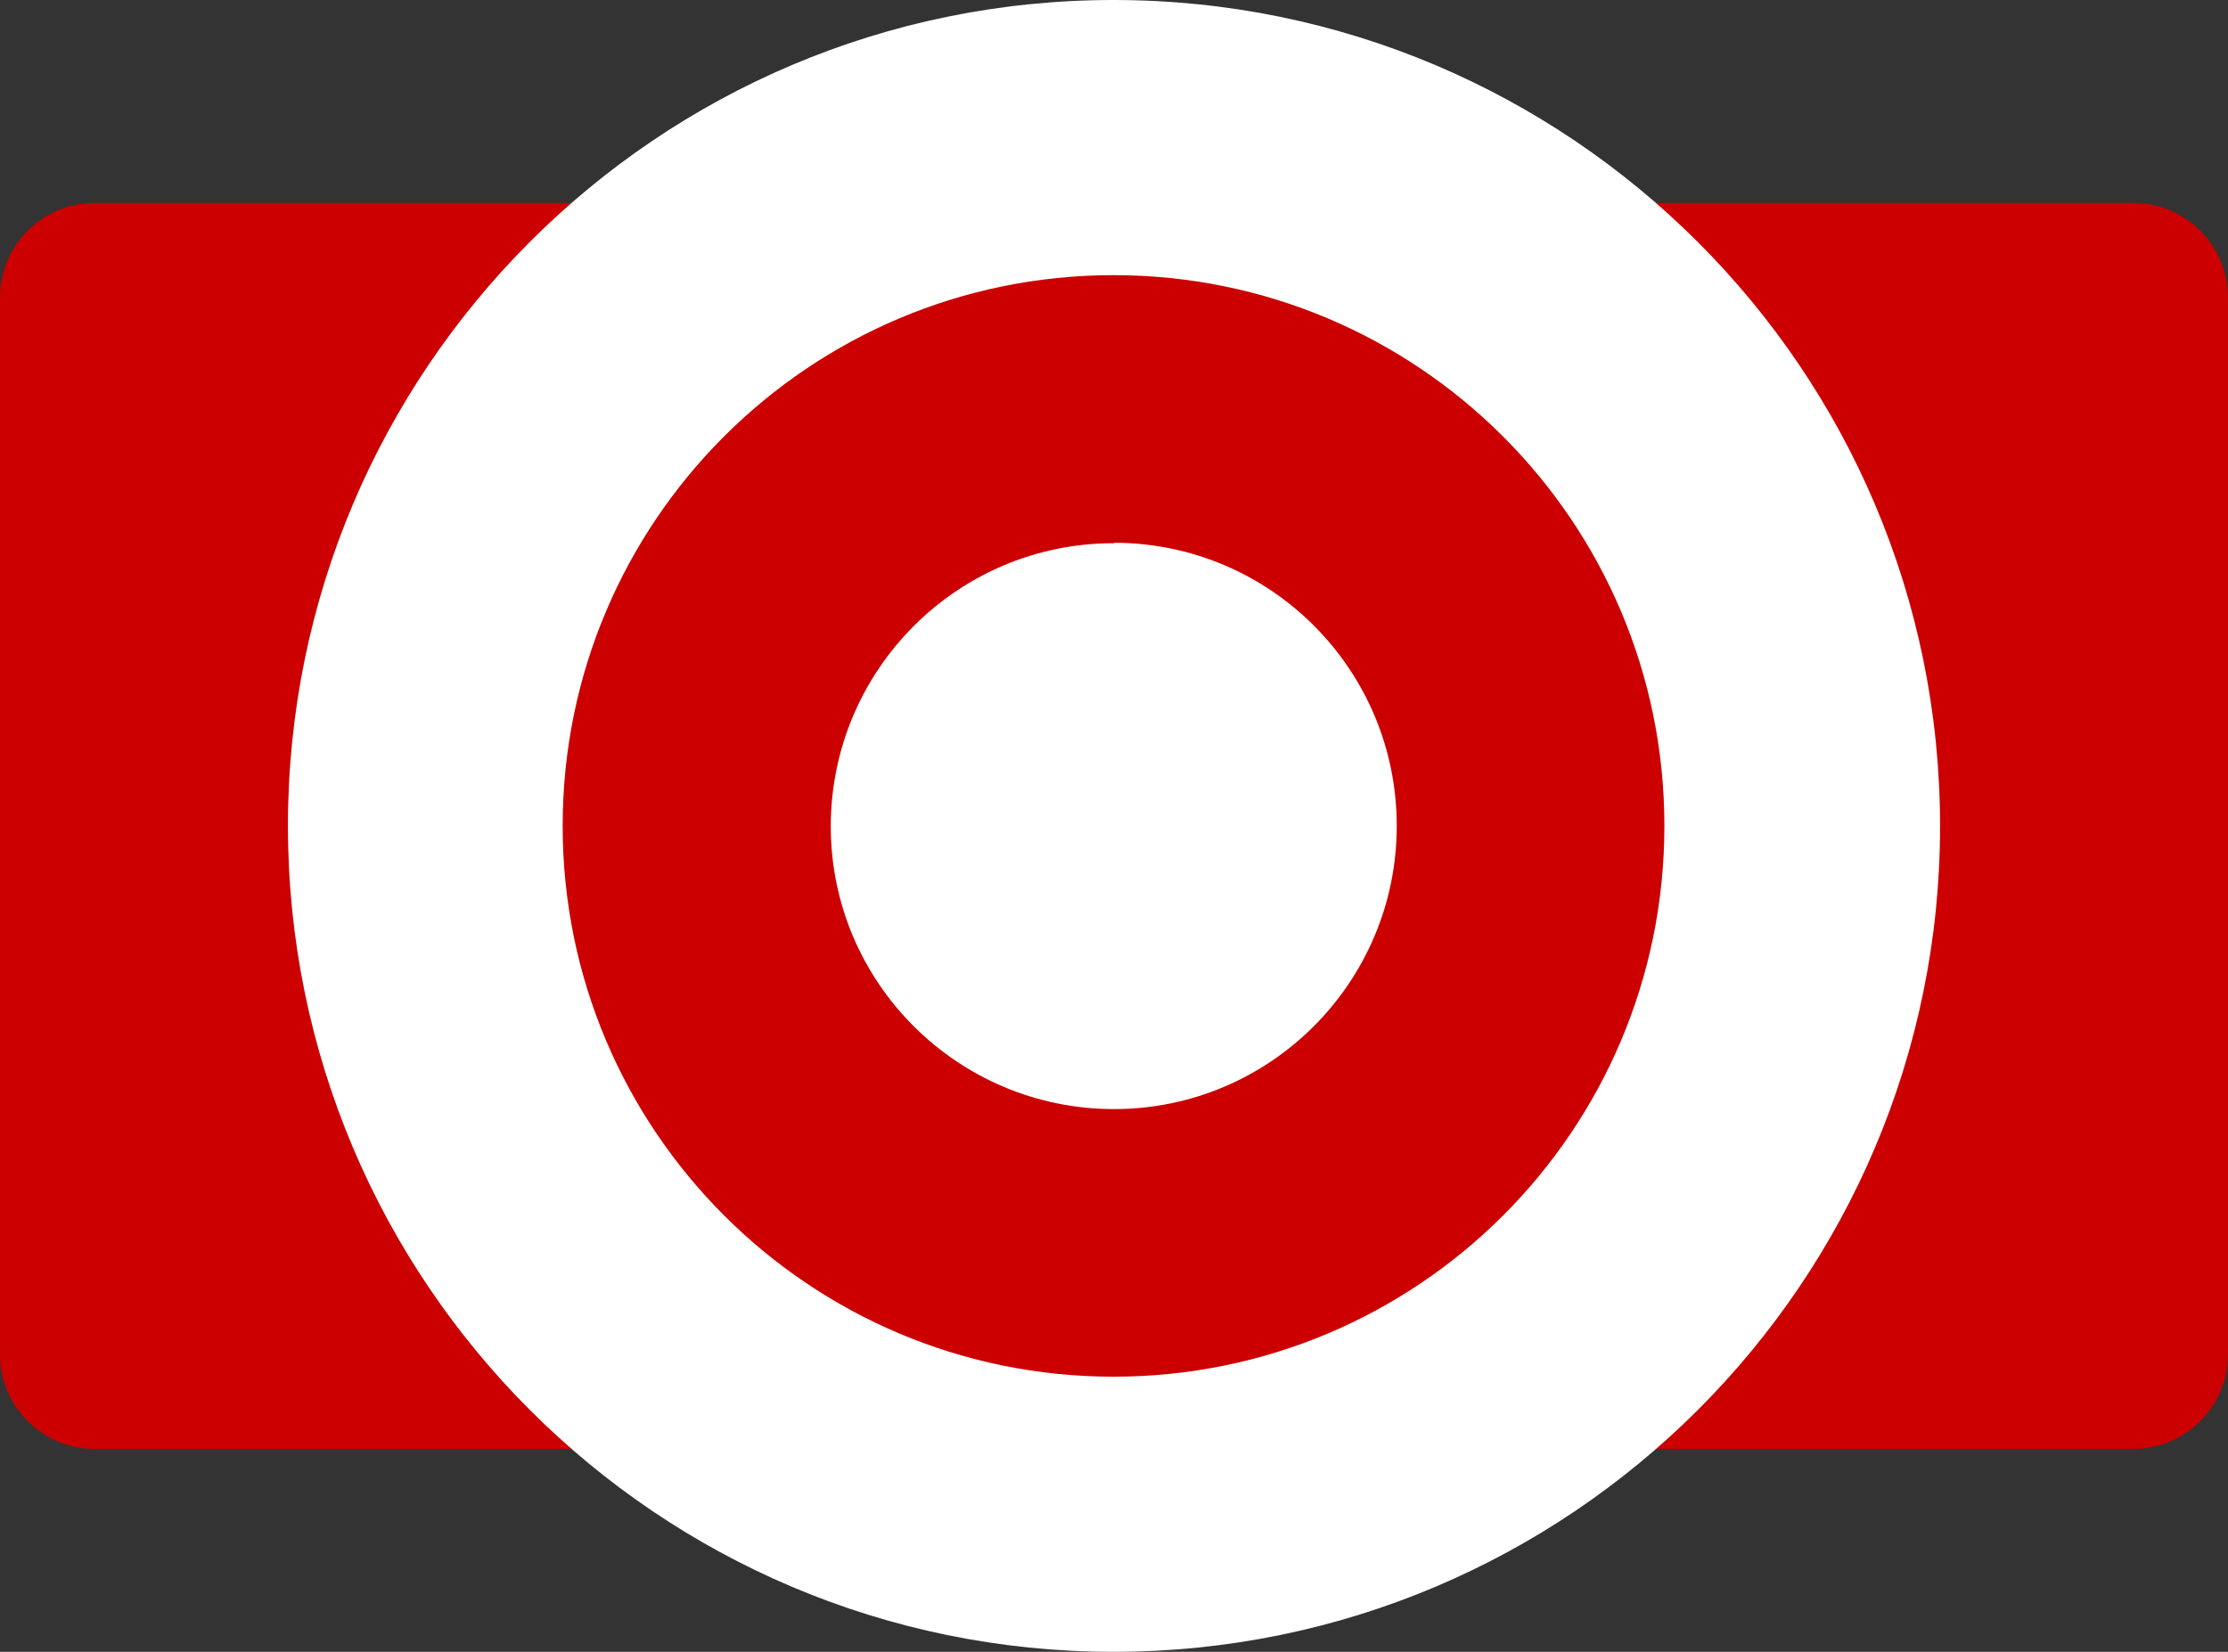 <?xml version="1.0" encoding="utf-8"?>
<!-- Generator: Adobe Illustrator 22.0.0, SVG Export Plug-In . SVG Version: 6.00 Build 0)  -->
<svg version="1.1" id="Target" xmlns="http://www.w3.org/2000/svg" xmlns:xlink="http://www.w3.org/1999/xlink" x="0px" y="0px"
	 viewBox="0 0 472 350" style="enable-background:new 0 0 472 350;" xml:space="preserve">
<rect x="0" y="0" width="472" height="350" fill="#333333" stroke="none"/>
<style type="text/css">
	.st0{fill:#CC0000;}
	.st1{fill:#FFFFFF;}
</style>
<path id="Card" class="st0" d="M20,43h432c11,0,20,9,20,20v224c0,11-9,20-20,20H20c-11,0-20-9-20-20V63C0,52,9,43,20,43z"/>
<path id="Target-2" class="st1" d="M235.9,291.7c-64.5,0-116.7-52.3-116.7-116.7c0-64.5,52.3-116.7,116.7-116.7
	S352.6,110.5,352.6,175c0,0,0,0,0,0C352.6,239.5,300.4,291.7,235.9,291.7 M235.9,0C139.3,0,61,78.4,61,175
	c0,96.6,78.3,175,174.9,175c96.6,0,175.1-78.3,175.1-175C411,78.4,332.5,0,235.9,0z M235.9,115.1c-33.1,0-59.9,26.9-59.9,60
	c0,33.1,26.9,59.9,60,59.9c33.1,0,59.9-26.9,59.9-60c0-33.1-26.7-59.9-59.8-60C236.1,115.1,236,115.1,235.9,115.1"/>
</svg>
